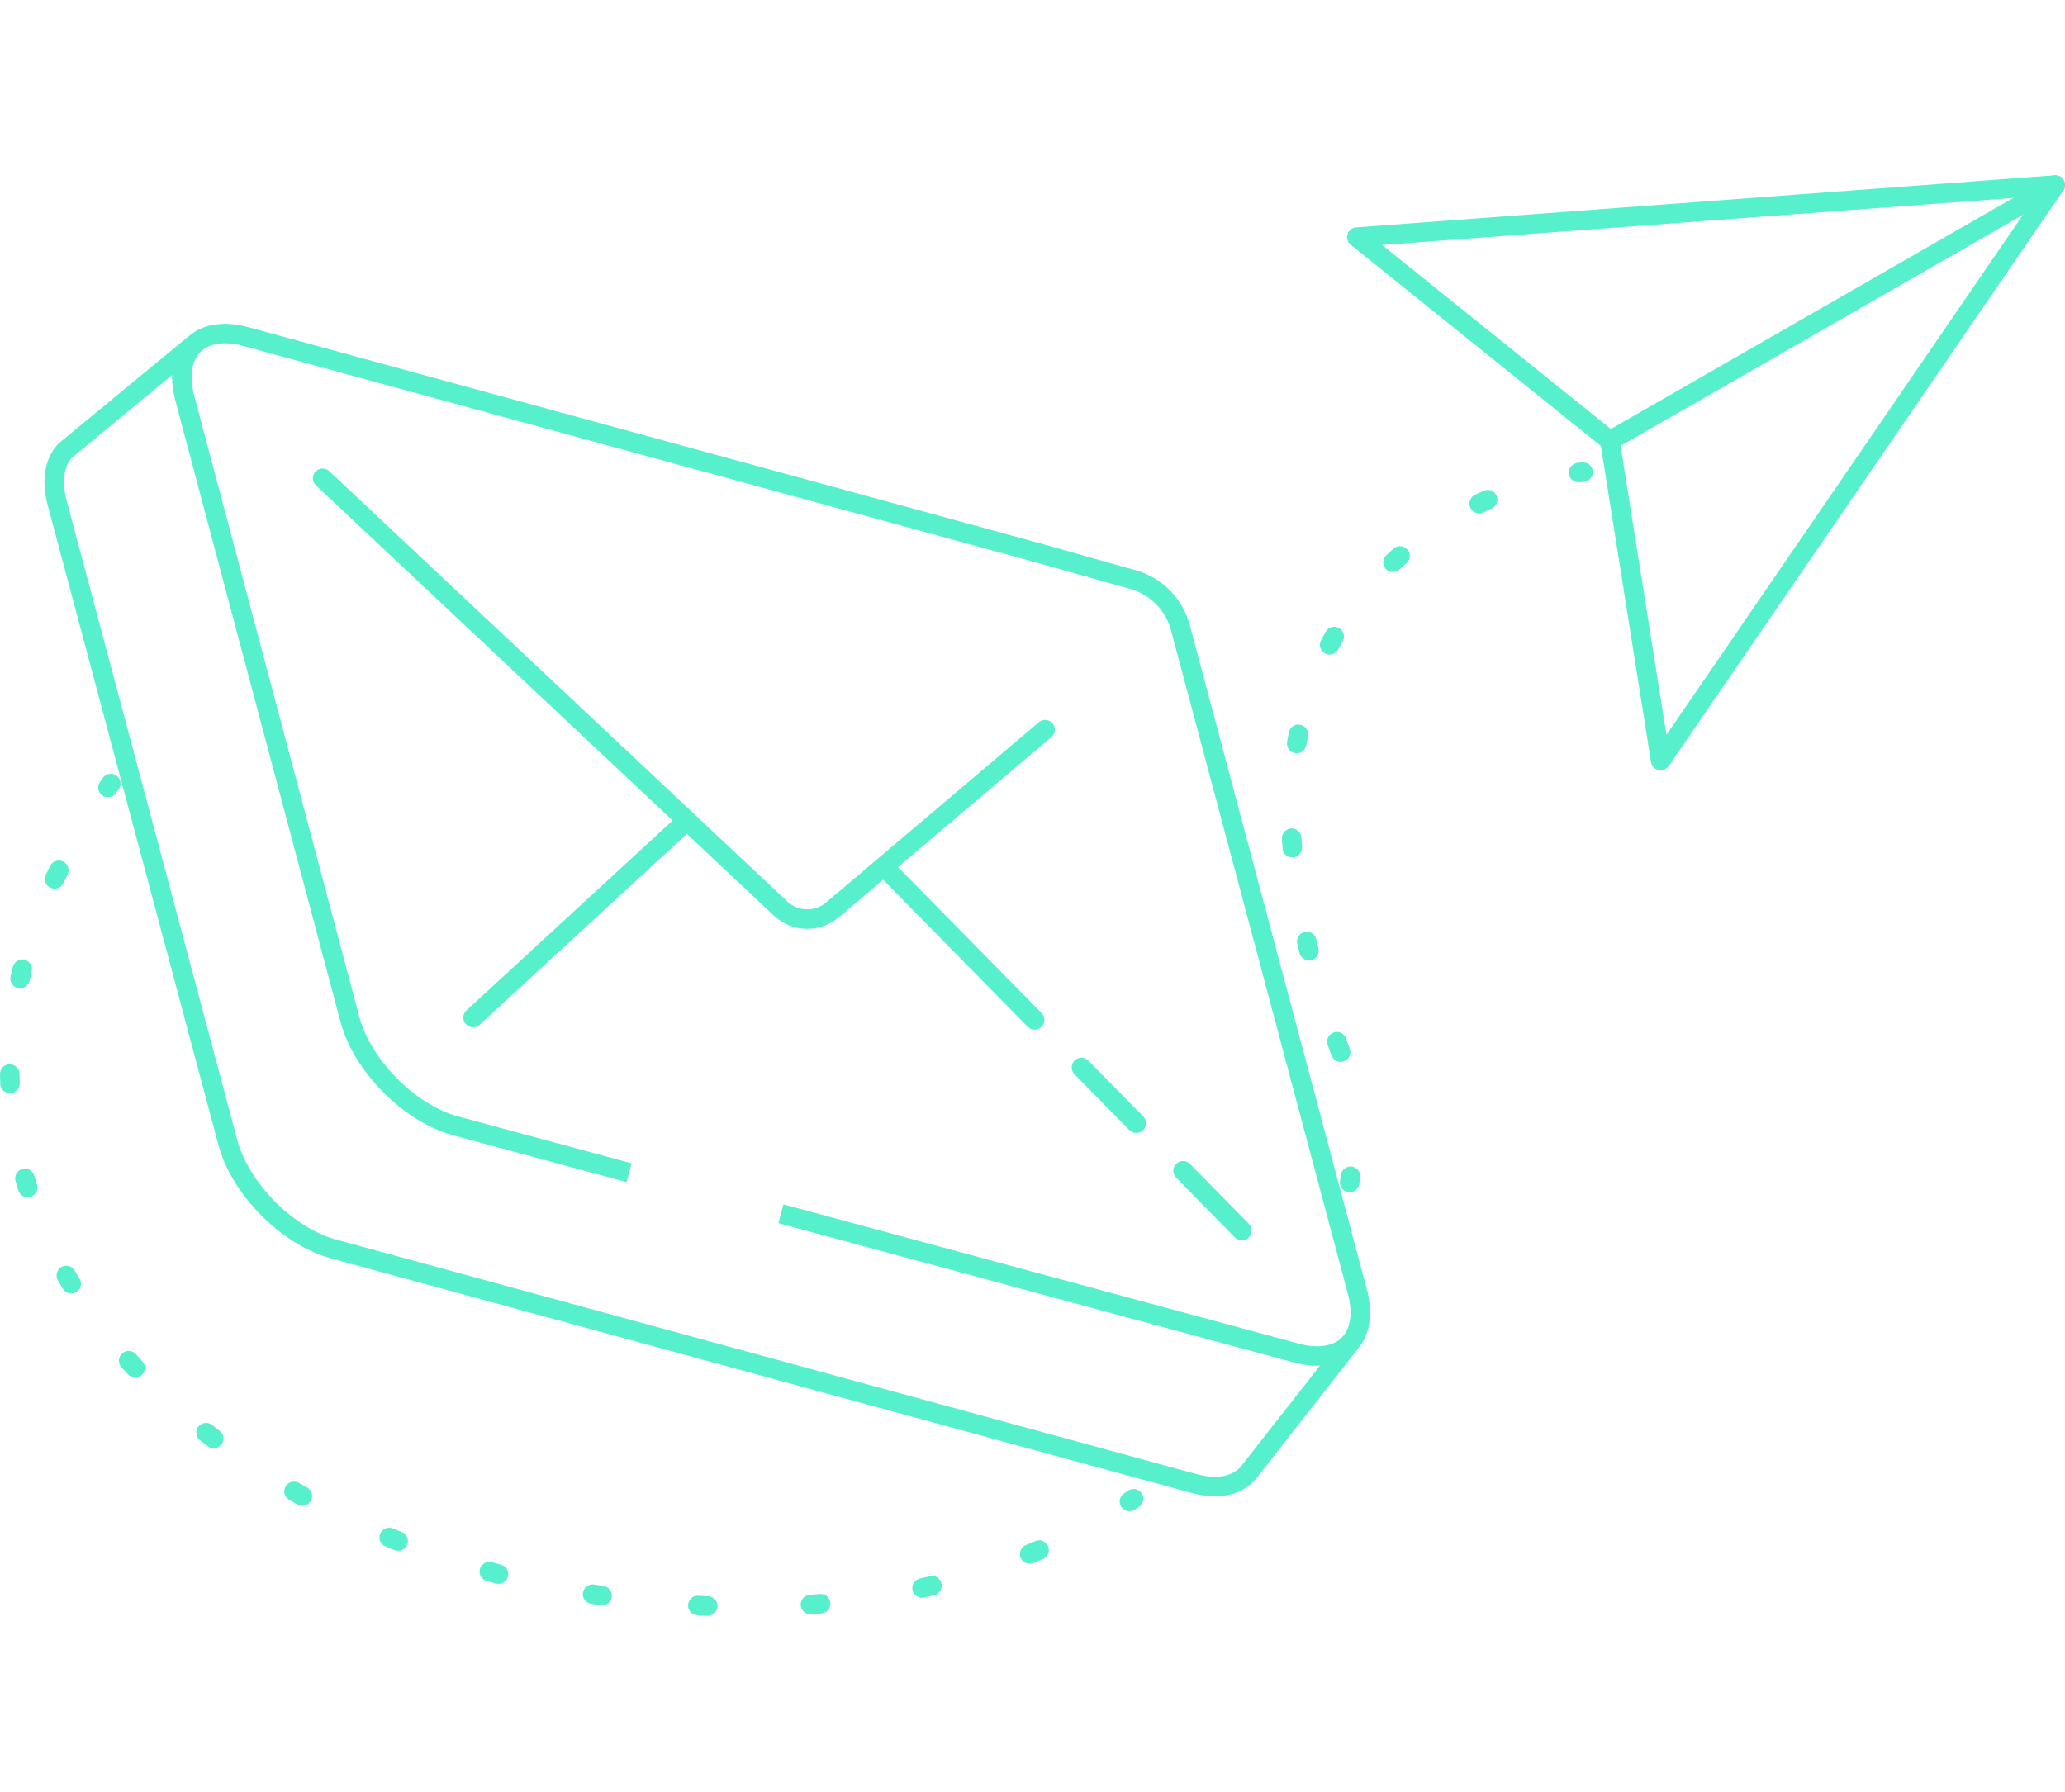 <svg width="212" height="184" viewBox="0 0 212 184" fill="none" xmlns="http://www.w3.org/2000/svg">
<path d="M122.584 152.337L122.321 153.302L122.323 153.303L122.584 152.337ZM34.241 128.251L34.504 127.286L34.502 127.285L34.241 128.251ZM23.388 117.305L24.355 117.048L24.355 117.047L23.388 117.305ZM5.869 51.64L4.902 51.897L4.902 51.898L5.869 51.64ZM6.714 46.254L6.078 45.483L6.033 45.519L5.993 45.561L6.714 46.254ZM20.4 36.263C20.826 35.911 20.887 35.281 20.535 34.855C20.184 34.429 19.553 34.368 19.127 34.72L20.4 36.263ZM128.239 151.134L129.024 151.754L129.026 151.751L128.239 151.134ZM122.847 151.373L34.504 127.286L33.978 129.216L122.321 153.302L122.847 151.373ZM24.355 117.047L6.835 51.382L4.902 51.898L22.422 117.563L24.355 117.047ZM34.502 127.285C32.349 126.704 30.101 125.272 28.227 123.383C26.354 121.494 24.933 119.224 24.355 117.048L22.422 117.562C23.111 120.154 24.752 122.718 26.807 124.791C28.862 126.863 31.406 128.52 33.98 129.216L34.502 127.285ZM5.993 45.561C4.562 47.049 4.223 49.342 4.902 51.897L6.835 51.383C6.262 49.226 6.66 47.754 7.435 46.947L5.993 45.561ZM7.35 47.026L20.4 36.263L19.127 34.72L6.078 45.483L7.35 47.026ZM127.454 150.514C126.703 151.466 125.187 152.005 122.845 151.372L122.323 153.303C125.113 154.057 127.597 153.562 129.024 151.753L127.454 150.514ZM129.026 151.751L139.413 138.495L137.839 137.262L127.452 150.517L129.026 151.751Z" fill="#56F0CC"/>
<path d="M64.578 120.423L46.773 115.611C42.046 114.334 37.187 109.433 35.92 104.666L18.97 40.878C17.703 36.111 20.509 33.282 25.236 34.559L106.368 56.715L116.318 59.519C118.697 60.189 120.547 62.065 121.183 64.454L139.349 132.62C140.616 137.387 137.81 140.216 133.083 138.939L80.17 124.638" stroke="#56F0CC" stroke-width="2"/>
<path d="M33.119 49.112L70.524 84.261M90.724 88.972L85.463 93.431C83.911 94.747 81.62 94.688 80.137 93.295L70.524 84.261M90.724 88.972L107.296 74.926M90.724 88.972L106.221 104.731M127.492 126.363L121.456 120.225M70.524 84.261L48.566 104.49M116.652 115.339L111.026 109.618" stroke="#56F0CC" stroke-width="2" stroke-linecap="round"/>
<path d="M211 19L165.283 45.258" stroke="#56F0CC" stroke-width="2" stroke-linecap="round" stroke-linejoin="round"/>
<path d="M210.997 19L170.487 78.098L165.28 45.257L139.293 24.351L210.997 19Z" stroke="#56F0CC" stroke-width="2" stroke-linecap="round" stroke-linejoin="round"/>
<path d="M162.594 49.483C163.145 49.447 163.563 48.972 163.527 48.421C163.491 47.87 163.015 47.452 162.464 47.487L162.594 49.483ZM137.42 107.435L136.482 107.782L137.42 107.435ZM72.136 164.885L72.087 165.884L72.136 164.885ZM12.188 81.037C12.507 80.586 12.401 79.962 11.951 79.642C11.501 79.323 10.876 79.429 10.557 79.879L12.188 81.037ZM116.944 154.726C117.403 154.419 117.526 153.798 117.219 153.339C116.913 152.88 116.292 152.756 115.832 153.063L116.944 154.726ZM137.572 121.272C137.489 121.818 137.864 122.328 138.41 122.411C138.956 122.494 139.466 122.119 139.549 121.573L137.572 121.272ZM139.642 120.916C139.715 120.369 139.331 119.866 138.783 119.793C138.236 119.72 137.733 120.104 137.66 120.652L139.642 120.916ZM136.687 108.362C136.864 108.885 137.432 109.166 137.955 108.989C138.478 108.813 138.759 108.245 138.582 107.722L136.687 108.362ZM138.186 106.62C137.997 106.102 137.423 105.834 136.904 106.024C136.385 106.213 136.118 106.787 136.307 107.306L138.186 106.62ZM133.411 97.861C133.542 98.397 134.083 98.726 134.62 98.595C135.156 98.464 135.485 97.923 135.353 97.386L133.411 97.861ZM135.13 96.447C135.006 95.909 134.469 95.573 133.931 95.697C133.393 95.821 133.057 96.358 133.181 96.896L135.13 96.447ZM131.673 87.121C131.712 87.672 132.191 88.087 132.742 88.048C133.293 88.009 133.707 87.53 133.668 86.979L131.673 87.121ZM133.608 86.016C133.58 85.464 133.109 85.04 132.557 85.069C132.006 85.098 131.582 85.569 131.611 86.12L133.608 86.016ZM132.139 76.182C132.046 76.727 132.411 77.243 132.956 77.336C133.5 77.43 134.017 77.064 134.11 76.519L132.139 76.182ZM134.28 75.598C134.387 75.056 134.034 74.53 133.492 74.424C132.95 74.317 132.425 74.669 132.318 75.211L134.28 75.598ZM135.619 65.752C135.362 66.241 135.55 66.845 136.039 67.103C136.527 67.36 137.132 67.172 137.389 66.683L135.619 65.752ZM137.843 65.852C138.115 65.371 137.946 64.761 137.466 64.489C136.985 64.217 136.375 64.386 136.103 64.866L137.843 65.852ZM142.325 57.007C141.921 57.383 141.898 58.016 142.275 58.42C142.651 58.824 143.284 58.846 143.688 58.47L142.325 57.007ZM144.389 57.835C144.804 57.471 144.845 56.839 144.48 56.424C144.116 56.009 143.484 55.969 143.069 56.333L144.389 57.835ZM151.413 50.818C150.917 51.06 150.71 51.659 150.952 52.155C151.194 52.652 151.792 52.858 152.289 52.617L151.413 50.818ZM153.144 52.214C153.647 51.984 153.868 51.391 153.639 50.889C153.41 50.386 152.817 50.165 152.315 50.394L153.144 52.214ZM161.958 47.531C161.409 47.588 161.01 48.08 161.067 48.629C161.124 49.178 161.616 49.577 162.165 49.52L161.958 47.531ZM10.262 80.298C9.945 80.751 10.056 81.374 10.508 81.69C10.961 82.007 11.584 81.897 11.901 81.444L10.262 80.298ZM6.935 89.801C7.178 89.305 6.973 88.706 6.478 88.463C5.982 88.22 5.383 88.425 5.139 88.921L6.935 89.801ZM4.702 89.832C4.468 90.332 4.683 90.928 5.183 91.162C5.683 91.397 6.278 91.181 6.513 90.681L4.702 89.832ZM3.258 99.768C3.391 99.232 3.064 98.689 2.528 98.556C1.992 98.424 1.45 98.75 1.317 99.286L3.258 99.768ZM1.085 100.268C0.963 100.806 1.302 101.342 1.841 101.463C2.379 101.584 2.915 101.246 3.036 100.707L1.085 100.268ZM2.002 110.277C1.996 109.725 1.544 109.282 0.992 109.287C0.44 109.293 -0.003 109.745 0.002 110.298L2.002 110.277ZM0.025 111.304C0.044 111.855 0.507 112.287 1.059 112.268C1.611 112.249 2.043 111.786 2.024 111.235L0.025 111.304ZM3.52 120.73C3.369 120.199 2.816 119.891 2.284 120.042C1.753 120.193 1.445 120.746 1.596 121.278L3.52 120.73ZM1.884 122.247C2.048 122.774 2.608 123.069 3.136 122.906C3.663 122.742 3.958 122.182 3.794 121.654L1.884 122.247ZM7.674 130.472C7.398 129.993 6.786 129.829 6.308 130.105C5.829 130.382 5.665 130.993 5.941 131.471L7.674 130.472ZM6.455 132.341C6.741 132.814 7.356 132.965 7.828 132.679C8.301 132.393 8.452 131.779 8.167 131.306L6.455 132.341ZM13.949 139.057C13.58 138.647 12.947 138.613 12.537 138.983C12.126 139.352 12.093 139.984 12.462 140.395L13.949 139.057ZM13.144 141.141C13.521 141.545 14.153 141.567 14.558 141.191C14.962 140.815 14.985 140.182 14.608 139.778L13.144 141.141ZM21.77 146.324C21.335 145.984 20.706 146.06 20.366 146.495C20.025 146.93 20.102 147.558 20.536 147.899L21.77 146.324ZM21.332 148.513C21.771 148.847 22.399 148.761 22.733 148.322C23.067 147.882 22.982 147.255 22.542 146.92L21.332 148.513ZM30.677 152.274C30.197 152.001 29.586 152.169 29.313 152.649C29.04 153.129 29.208 153.739 29.688 154.012L30.677 152.274ZM30.558 154.5C31.041 154.767 31.65 154.591 31.917 154.108C32.184 153.625 32.008 153.016 31.525 152.749L30.558 154.5ZM40.33 156.952C39.819 156.743 39.235 156.988 39.026 157.5C38.817 158.011 39.062 158.595 39.574 158.804L40.33 156.952ZM40.505 159.178C41.019 159.382 41.6 159.13 41.803 158.616C42.007 158.103 41.755 157.522 41.241 157.319L40.505 159.178ZM50.499 160.418C49.966 160.271 49.415 160.583 49.268 161.115C49.12 161.647 49.432 162.198 49.964 162.346L50.499 160.418ZM50.925 162.607C51.458 162.749 52.006 162.432 52.148 161.898C52.291 161.364 51.973 160.816 51.439 160.674L50.925 162.607ZM60.998 162.712C60.453 162.624 59.94 162.994 59.851 163.54C59.763 164.085 60.133 164.598 60.679 164.686L60.998 162.712ZM61.666 164.841C62.212 164.924 62.722 164.549 62.805 164.003C62.888 163.457 62.513 162.947 61.966 162.864L61.666 164.841ZM71.694 163.861C71.143 163.831 70.671 164.254 70.642 164.805C70.612 165.357 71.035 165.828 71.586 165.858L71.694 163.861ZM72.621 165.909C73.173 165.933 73.64 165.505 73.664 164.953C73.688 164.402 73.26 163.935 72.709 163.911L72.621 165.909ZM83.126 163.768C82.575 163.809 82.162 164.288 82.203 164.839C82.243 165.39 82.723 165.803 83.274 165.763L83.126 163.768ZM84.337 165.677C84.887 165.629 85.295 165.145 85.247 164.594C85.199 164.044 84.714 163.637 84.164 163.685L84.337 165.677ZM94.439 162.097C93.901 162.219 93.563 162.755 93.685 163.293C93.807 163.832 94.343 164.17 94.882 164.047L94.439 162.097ZM95.921 163.804C96.458 163.674 96.788 163.133 96.658 162.597C96.528 162.06 95.987 161.73 95.451 161.86L95.921 163.804ZM105.323 158.658C104.813 158.87 104.57 159.455 104.781 159.965C104.993 160.475 105.577 160.718 106.088 160.506L105.323 158.658ZM107.073 160.089C107.58 159.869 107.813 159.281 107.593 158.774C107.374 158.267 106.785 158.034 106.278 158.254L107.073 160.089ZM115.401 153.348C114.939 153.651 114.81 154.271 115.113 154.733C115.416 155.195 116.036 155.324 116.498 155.021L115.401 153.348ZM139.549 121.573C139.582 121.353 139.613 121.135 139.642 120.916L137.66 120.652C137.632 120.858 137.603 121.065 137.572 121.272L139.549 121.573ZM138.582 107.722C138.51 107.509 138.435 107.297 138.358 107.087L136.482 107.782C136.553 107.974 136.622 108.167 136.687 108.362L138.582 107.722ZM138.358 107.087C138.3 106.931 138.243 106.776 138.186 106.62L136.307 107.306C136.365 107.464 136.423 107.623 136.482 107.782L138.358 107.087ZM135.353 97.386C135.276 97.071 135.202 96.758 135.13 96.447L133.181 96.896C133.255 97.216 133.332 97.537 133.411 97.861L135.353 97.386ZM133.668 86.979C133.645 86.655 133.625 86.334 133.608 86.016L131.611 86.12C131.629 86.451 131.649 86.785 131.673 87.121L133.668 86.979ZM134.11 76.519C134.163 76.209 134.22 75.902 134.28 75.598L132.318 75.211C132.254 75.531 132.195 75.855 132.139 76.182L134.11 76.519ZM137.389 66.683C137.537 66.402 137.689 66.125 137.843 65.852L136.103 64.866C135.938 65.157 135.777 65.452 135.619 65.752L137.389 66.683ZM143.688 58.47C143.92 58.254 144.154 58.042 144.389 57.835L143.069 56.333C142.819 56.553 142.571 56.777 142.325 57.007L143.688 58.47ZM152.289 52.617C152.576 52.477 152.861 52.343 153.144 52.214L152.315 50.394C152.016 50.53 151.716 50.671 151.413 50.818L152.289 52.617ZM162.165 49.52C162.319 49.504 162.462 49.492 162.594 49.483L162.464 47.487C162.304 47.498 162.135 47.512 161.958 47.531L162.165 49.52ZM10.557 79.879C10.458 80.019 10.359 80.158 10.262 80.298L11.901 81.444C11.996 81.308 12.091 81.172 12.188 81.037L10.557 79.879ZM5.139 88.921C4.99 89.225 4.844 89.529 4.702 89.832L6.513 90.681C6.65 90.388 6.791 90.095 6.935 89.801L5.139 88.921ZM1.317 99.286C1.236 99.614 1.158 99.941 1.085 100.268L3.036 100.707C3.106 100.394 3.18 100.081 3.258 99.768L1.317 99.286ZM0.002 110.298C0.006 110.634 0.013 110.969 0.025 111.304L2.024 111.235C2.013 110.916 2.005 110.597 2.002 110.277L0.002 110.298ZM1.596 121.278C1.688 121.602 1.784 121.925 1.884 122.247L3.794 121.654C3.699 121.347 3.608 121.039 3.52 120.73L1.596 121.278ZM5.941 131.471C6.109 131.763 6.281 132.053 6.455 132.341L8.167 131.306C7.999 131.029 7.835 130.751 7.674 130.472L5.941 131.471ZM12.462 140.395C12.687 140.645 12.914 140.893 13.144 141.141L14.608 139.778C14.386 139.539 14.166 139.299 13.949 139.057L12.462 140.395ZM20.536 147.899C20.799 148.105 21.065 148.309 21.332 148.513L22.542 146.92C22.283 146.723 22.025 146.524 21.77 146.324L20.536 147.899ZM29.688 154.012C29.977 154.176 30.266 154.339 30.558 154.5L31.525 152.749C31.241 152.592 30.958 152.434 30.677 152.274L29.688 154.012ZM39.574 158.804C39.883 158.93 40.194 159.055 40.505 159.178L41.241 157.319C40.937 157.198 40.633 157.076 40.33 156.952L39.574 158.804ZM49.964 162.346C50.283 162.434 50.603 162.521 50.925 162.607L51.439 160.674C51.125 160.59 50.811 160.505 50.499 160.418L49.964 162.346ZM60.679 164.686C61.007 164.74 61.337 164.791 61.666 164.841L61.966 162.864C61.643 162.815 61.32 162.764 60.998 162.712L60.679 164.686ZM71.586 165.858C71.753 165.867 71.92 165.876 72.087 165.884L72.185 163.886C72.021 163.878 71.858 163.87 71.694 163.861L71.586 165.858ZM72.087 165.884C72.265 165.893 72.443 165.901 72.621 165.909L72.709 163.911C72.534 163.903 72.36 163.895 72.185 163.886L72.087 165.884ZM83.274 165.763C83.63 165.736 83.984 165.708 84.337 165.677L84.164 163.685C83.82 163.715 83.474 163.742 83.126 163.768L83.274 165.763ZM94.882 164.047C95.23 163.968 95.577 163.887 95.921 163.804L95.451 161.86C95.116 161.941 94.778 162.02 94.439 162.097L94.882 164.047ZM106.088 160.506C106.419 160.369 106.747 160.23 107.073 160.089L106.278 158.254C105.962 158.391 105.644 158.526 105.323 158.658L106.088 160.506ZM116.498 155.021C116.647 154.923 116.796 154.825 116.944 154.726L115.832 153.063C115.689 153.159 115.546 153.254 115.401 153.348L116.498 155.021Z" fill="#56F0CC"/>
</svg>
